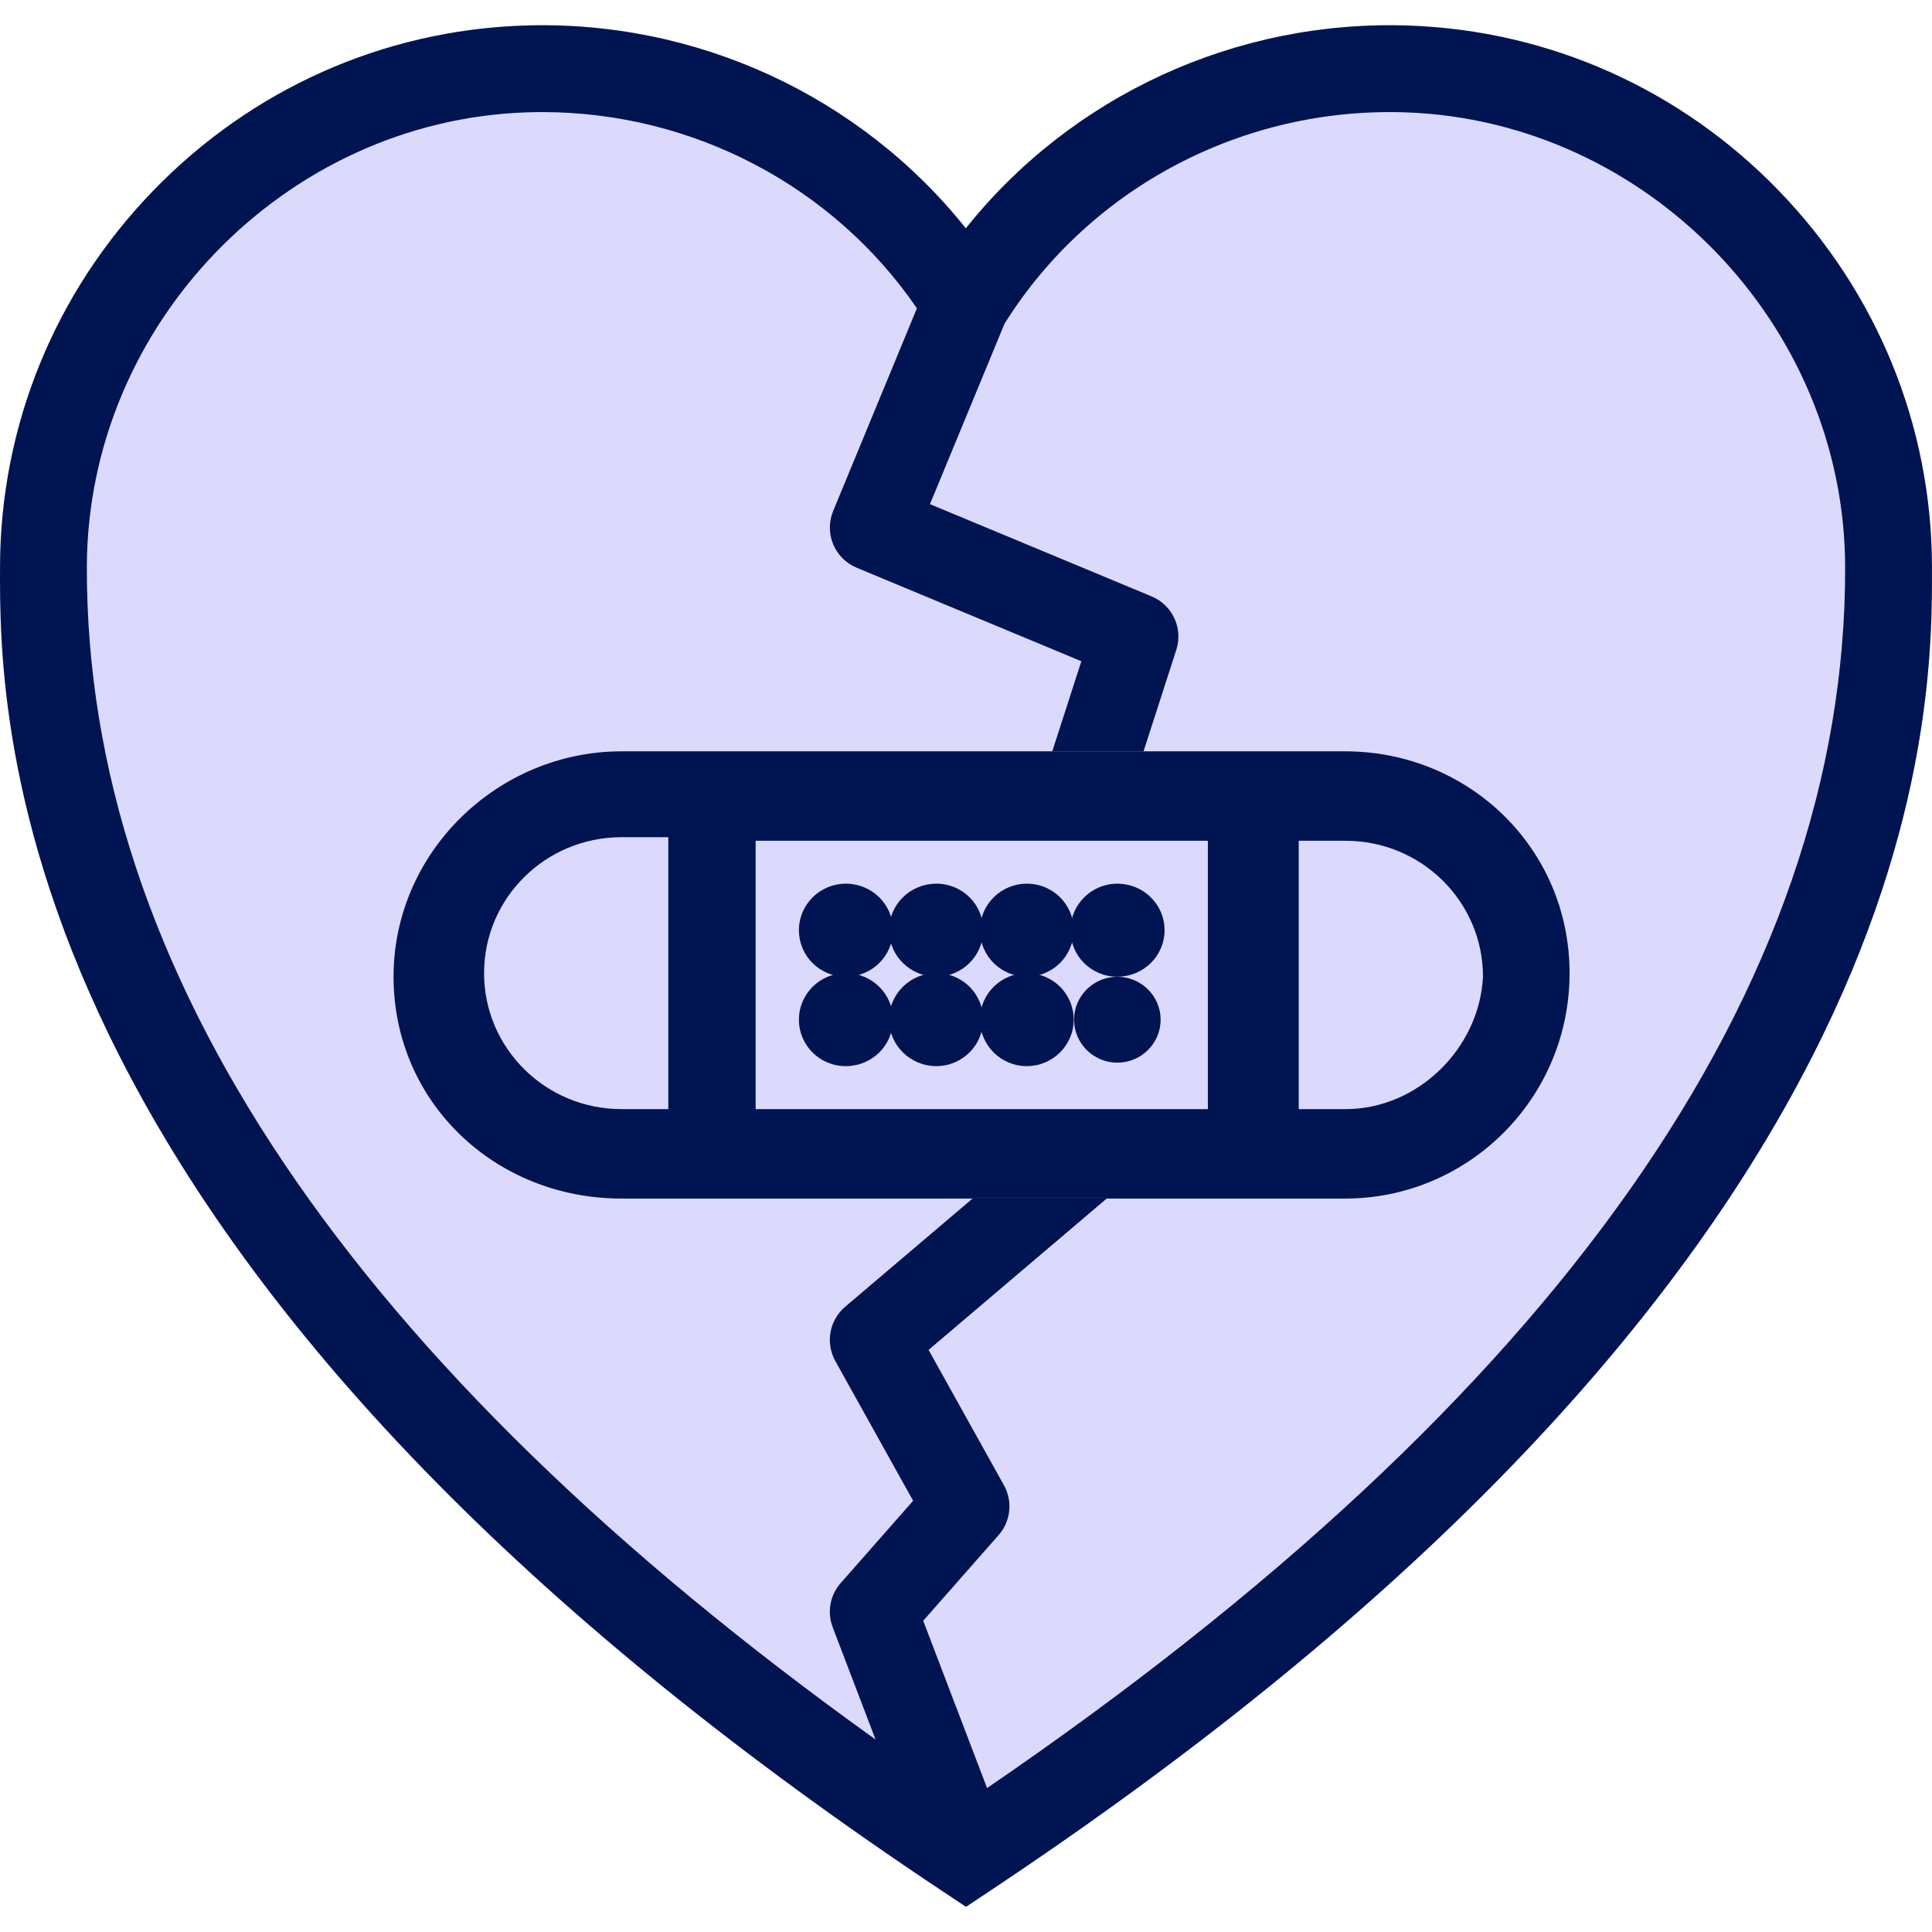 <svg width="54" height="54" viewBox="0 0 54 54" fill="none" xmlns="http://www.w3.org/2000/svg">
<g id="Group 29">
<path id="Vector" d="M39.385 0.715C43.306 0.854 46.978 2.495 49.724 5.336C52.469 8.175 53.987 11.899 53.999 15.824V15.824C54.006 17.946 54.022 22.915 50.649 29.537C46.544 37.598 38.813 45.442 27.672 52.849L27.654 52.861L27.652 52.863L27 53.296L26.328 52.849L26.323 52.846L26.317 52.842C15.182 45.436 7.455 37.596 3.351 29.537C-0.022 22.915 -0.006 17.946 0.001 15.824L0.001 15.824C0.013 11.899 1.532 8.174 4.277 5.336C7.023 2.495 10.695 0.854 14.616 0.715C19.449 0.543 24.044 2.681 26.995 6.382C29.946 2.681 34.544 0.542 39.385 0.715Z" fill="#DBDAFD"/>
<path id="Vector_2" d="M49.724 5.336C46.978 2.495 43.306 0.854 39.385 0.715C34.544 0.542 29.946 2.681 26.995 6.382C24.044 2.681 19.449 0.543 14.616 0.715C10.695 0.854 7.023 2.495 4.277 5.336C1.532 8.174 0.013 11.899 0.001 15.824C-0.006 17.946 -0.022 22.915 3.351 29.537C7.455 37.596 15.182 45.436 26.317 52.842C26.319 52.843 26.321 52.844 26.323 52.846C26.325 52.847 26.326 52.848 26.328 52.849L27 53.296L27.652 52.863C27.652 52.863 27.653 52.862 27.654 52.861L27.672 52.849C38.813 45.442 46.544 37.598 50.649 29.537C54.022 22.915 54.006 17.946 53.999 15.824C53.987 11.899 52.468 8.175 49.723 5.336H49.724ZM2.428 15.831C2.449 9.074 7.956 3.381 14.702 3.141C14.854 3.135 15.007 3.133 15.158 3.133C19.354 3.133 23.283 5.196 25.628 8.617L23.287 14.283C23.032 14.902 23.325 15.61 23.942 15.867L30.224 18.482L28.668 23.303C28.479 23.89 28.759 24.525 29.32 24.78L34.61 27.191L23.622 36.525C23.181 36.9 23.066 37.534 23.347 38.041L25.522 41.947L23.497 44.248C23.198 44.586 23.113 45.062 23.274 45.482L24.472 48.62C9.806 38.116 2.392 27.098 2.428 15.831ZM27.589 49.977L25.804 45.301L27.912 42.906C28.251 42.52 28.311 41.963 28.061 41.514L25.954 37.73L37.638 27.803C37.955 27.535 38.112 27.122 38.055 26.711C37.998 26.3 37.734 25.946 37.355 25.774L31.31 23.02L32.878 18.164C33.072 17.562 32.772 16.913 32.189 16.67L25.993 14.091L28.077 9.047C30.461 5.24 34.751 2.979 39.298 3.141C46.044 3.381 51.551 9.074 51.572 15.831C51.609 27.584 43.541 39.067 27.589 49.977Z" fill="#001452"/>
<g id="Group 463">
<path id="Vector_3" d="M17.37 21H37.6C41.04 21 43.87 23.7 43.87 27.2C43.87 30.7 41.04 33.5 37.6 33.5H17.37C13.83 33.5 11 30.8 11 27.3C11 23.8 13.93 21 17.37 21Z" fill="#DBDAFD"/>
<path id="Vector_4" d="M23.64 24.699C24.37 24.699 24.96 25.279 24.96 25.999C24.96 26.719 24.37 27.299 23.64 27.299C22.91 27.299 22.33 26.719 22.33 25.999C22.33 25.279 22.92 24.699 23.64 24.699Z" fill="#001452"/>
<path id="Vector_5" d="M23.64 27.199C24.37 27.199 24.96 27.779 24.96 28.499C24.96 29.219 24.37 29.799 23.64 29.799C22.91 29.799 22.33 29.219 22.33 28.499C22.33 27.779 22.92 27.199 23.64 27.199Z" fill="#001452"/>
<path id="Vector_6" d="M26.17 24.699C26.9 24.699 27.48 25.279 27.48 25.999C27.48 26.719 26.89 27.299 26.17 27.299C25.45 27.299 24.85 26.719 24.85 25.999C24.85 25.279 25.44 24.699 26.17 24.699Z" fill="#001452"/>
<path id="Vector_7" d="M26.17 27.199C26.9 27.199 27.48 27.779 27.48 28.499C27.48 29.219 26.89 29.799 26.17 29.799C25.45 29.799 24.85 29.219 24.85 28.499C24.85 27.779 25.44 27.199 26.17 27.199Z" fill="#001452"/>
<path id="Vector_8" d="M28.7 24.699C29.43 24.699 30.01 25.279 30.01 25.999C30.01 26.719 29.42 27.299 28.7 27.299C27.98 27.299 27.39 26.719 27.39 25.999C27.39 25.279 27.98 24.699 28.7 24.699Z" fill="#001452"/>
<path id="Vector_9" d="M28.7 27.199C29.43 27.199 30.01 27.779 30.01 28.499C30.01 29.219 29.42 29.799 28.7 29.799C27.98 29.799 27.39 29.219 27.39 28.499C27.39 27.779 27.98 27.199 28.7 27.199Z" fill="#001452"/>
<path id="Vector_10" d="M31.23 24.699C31.96 24.699 32.55 25.279 32.55 25.999C32.55 26.719 31.96 27.299 31.23 27.299C30.5 27.299 29.92 26.719 29.92 25.999C29.92 25.279 30.51 24.699 31.23 24.699Z" fill="#001452"/>
<path id="Vector_11" d="M31.23 27.301C31.9 27.301 32.44 27.841 32.44 28.501C32.44 29.161 31.9 29.701 31.23 29.701C30.56 29.701 30.02 29.161 30.02 28.501C30.02 27.841 30.56 27.301 31.23 27.301Z" fill="#001452"/>
<path id="Vector_12" d="M37.6 21H17.37C13.93 21 11 23.8 11 27.3C11 30.8 13.83 33.5 17.37 33.5H37.6C41.04 33.5 43.87 30.7 43.87 27.2C43.87 23.7 41.04 21 37.6 21ZM33.76 23.5V31H21.12V23.5H33.76ZM13.53 27.2C13.53 25.1 15.25 23.4 17.37 23.4H18.68V31H17.37C15.25 31 13.53 29.3 13.53 27.2ZM37.61 31H36.3V23.5H37.61C39.73 23.5 41.45 25.2 41.45 27.3C41.35 29.3 39.63 31 37.61 31Z" fill="#001452"/>
</g>
</g>
</svg>
